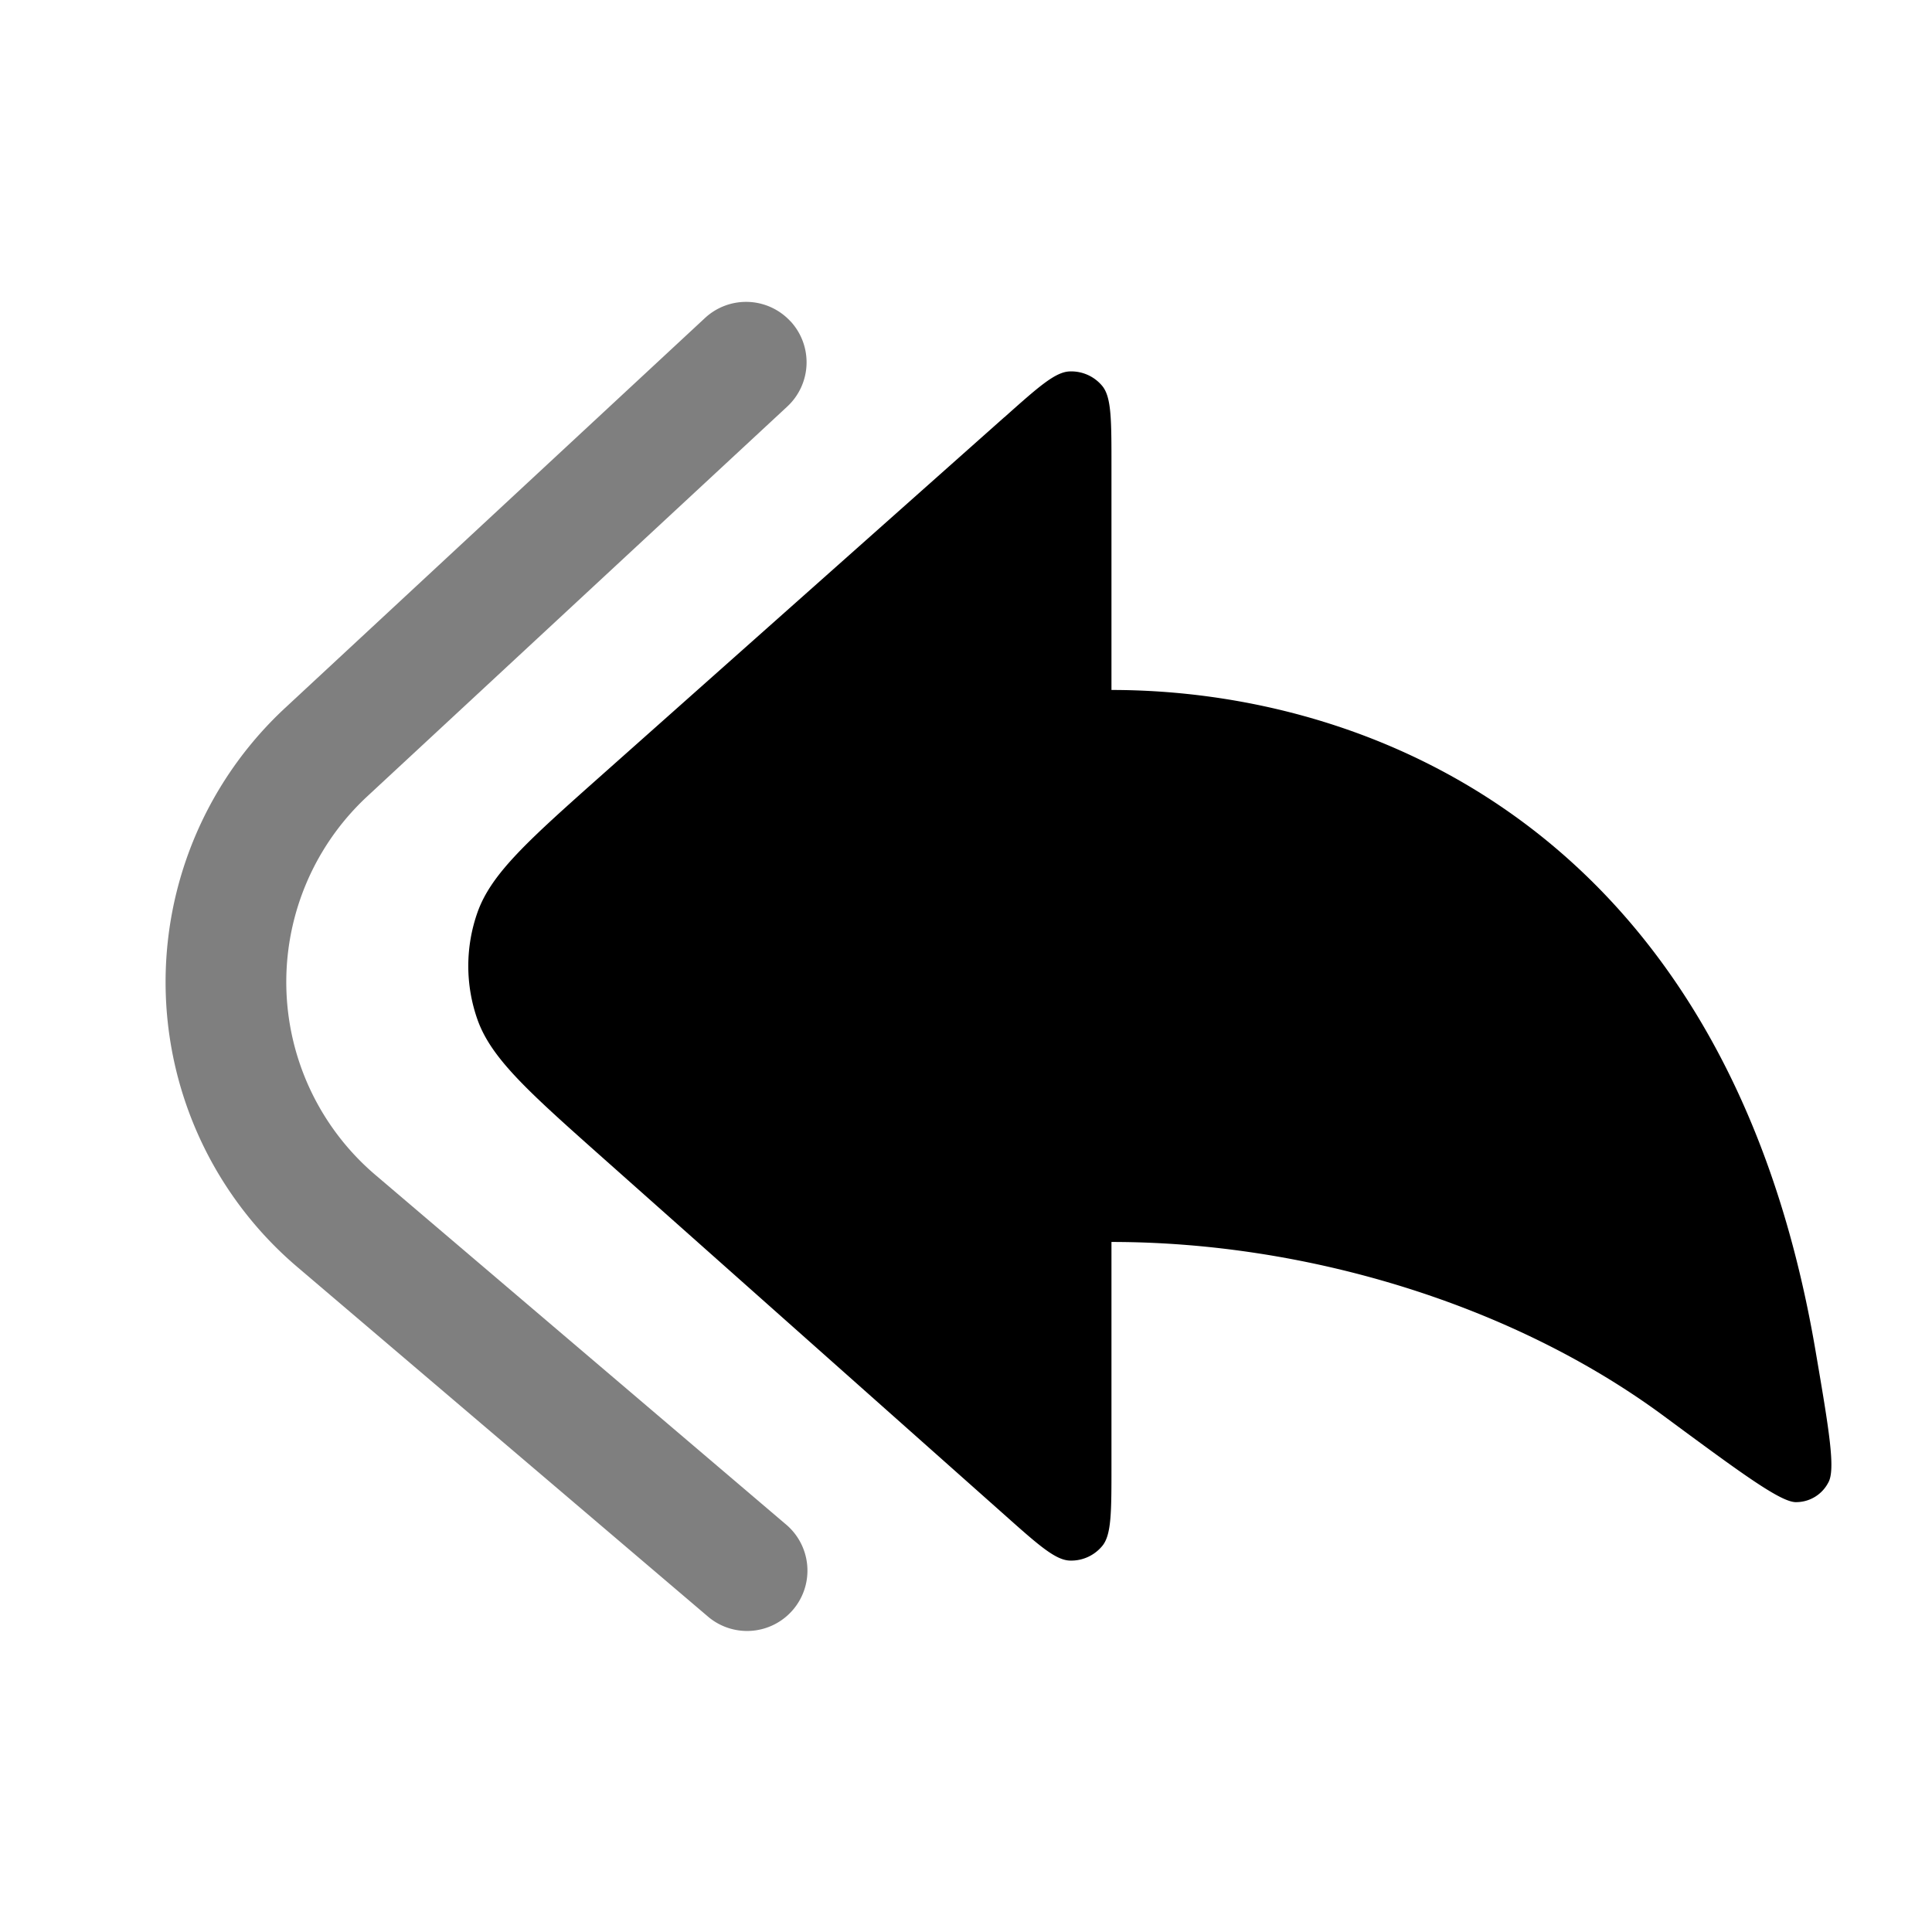 <svg xmlns="http://www.w3.org/2000/svg" width="1em" height="1em" viewBox="0 0 24 24"><path fill="currentColor" d="M12.476 5.183L7.498 9.608c-.93.827-1.396 1.24-1.568 1.73a2 2 0 0 0 0 1.324c.172.489.637.902 1.568 1.73l4.978 4.424c.422.376.633.563.812.57a.5.5 0 0 0 .405-.182c.114-.138.114-.42.114-.986v-2.79c2.428 0 4.993.78 6.865 2.165c.975.72 1.463 1.08 1.648 1.067a.45.45 0 0 0 .39-.24c.096-.16.011-.658-.159-1.653c-1.105-6.467-5.555-8.196-8.744-8.196v-2.79c0-.565 0-.847-.114-.986a.5.5 0 0 0-.405-.181c-.18.006-.39.194-.812.57"/><path fill="currentColor" fill-rule="evenodd" d="M9.818 3.99a.75.75 0 0 0-1.06-.04L3.542 8.794a4.647 4.647 0 0 0 .15 6.944l5.09 4.333a.75.75 0 1 0 .972-1.142l-5.09-4.333a3.147 3.147 0 0 1-.102-4.703L9.78 5.05a.75.75 0 0 0 .039-1.06" clip-rule="evenodd" opacity=".5"/></svg>